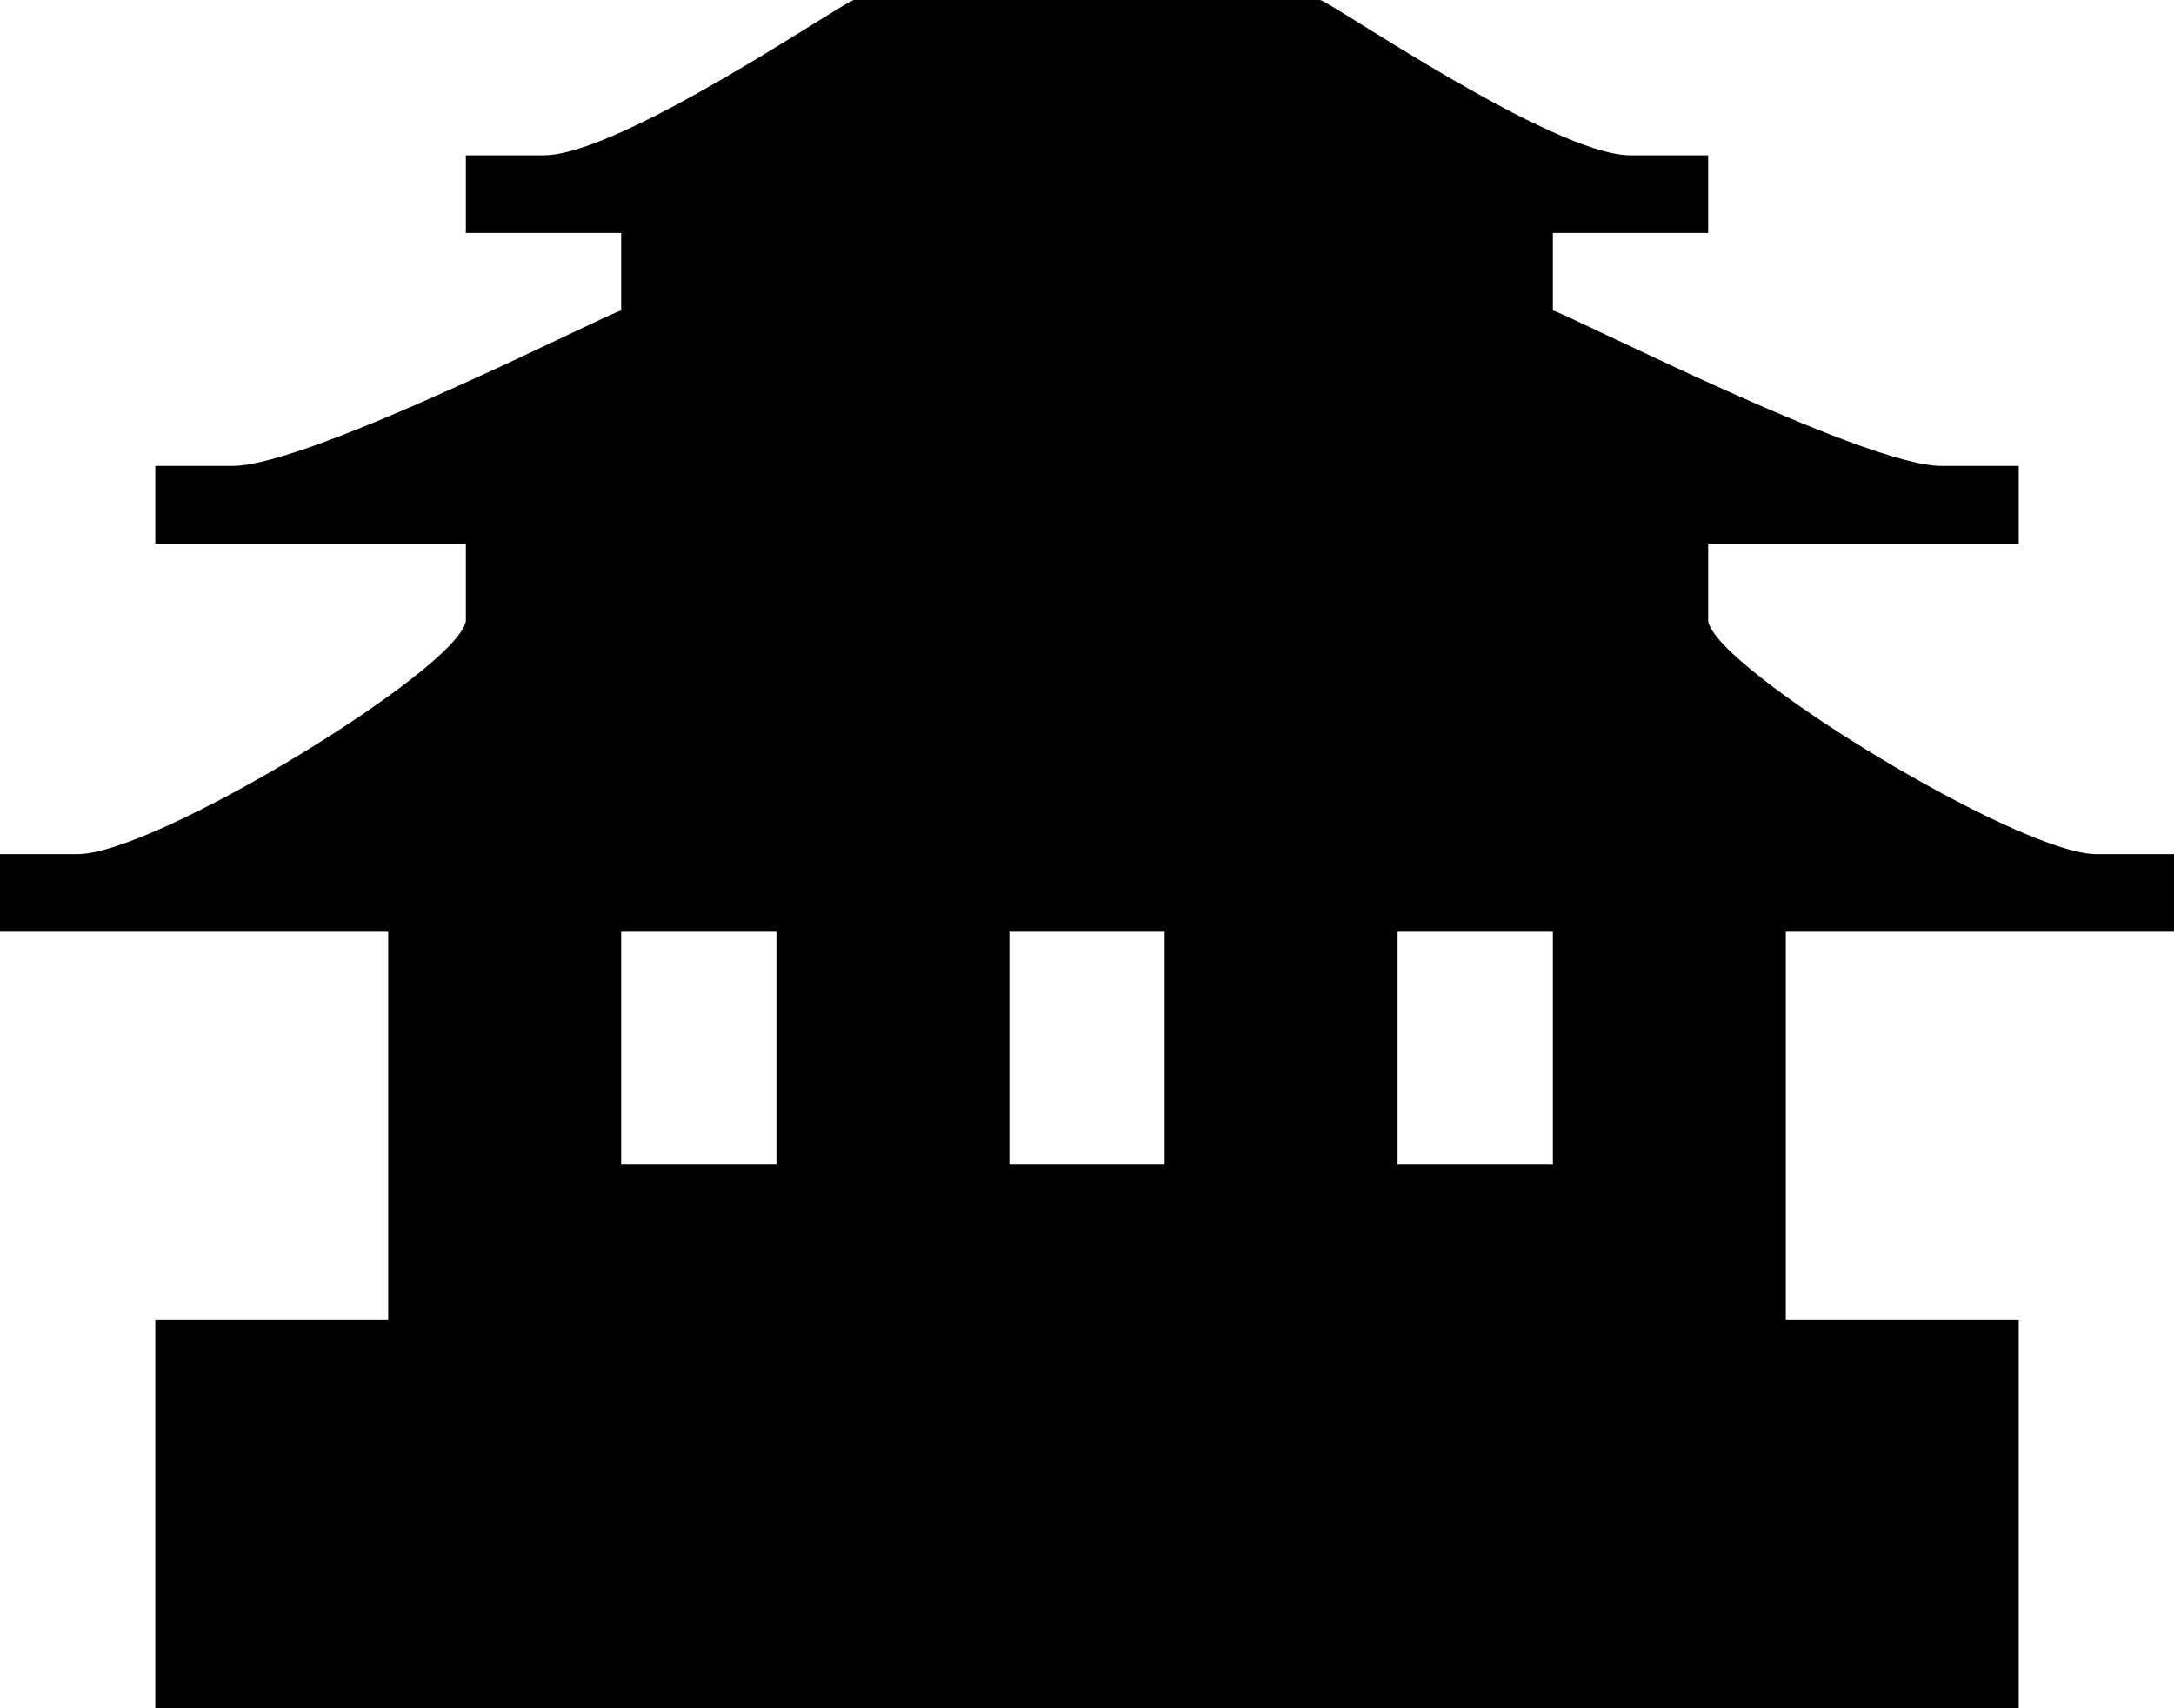 <svg height="11" viewBox="0 0 14 11" width="14" xmlns="http://www.w3.org/2000/svg"><path d="m14 6v-.5s0 0-.5 0-2.446-1.188-2.5-1.5v-.5h2v-.5s0 0-.5 0-2.446-1-2.5-1v-.5h1v-.5s0 0-.5 0-1.946-1-2-1c-.096 0-2.905 0-3 0-.054 0-1.5 1-2 1s-.5 0-.5 0v.5h1v.5c-.054 0-2 1-2.5 1s-.5 0-.5 0v.5h2v.5c-.054.312-2 1.5-2.5 1.5s-.5 0-.5 0v.5h2.5v2.5h-1.5v2.5h12v-2.5h-1.5v-2.5zm-9 1.5h-1v-1.5h1zm2.5 0h-1v-1.5h1zm2.5 0h-1v-1.5h1z"/></svg>
